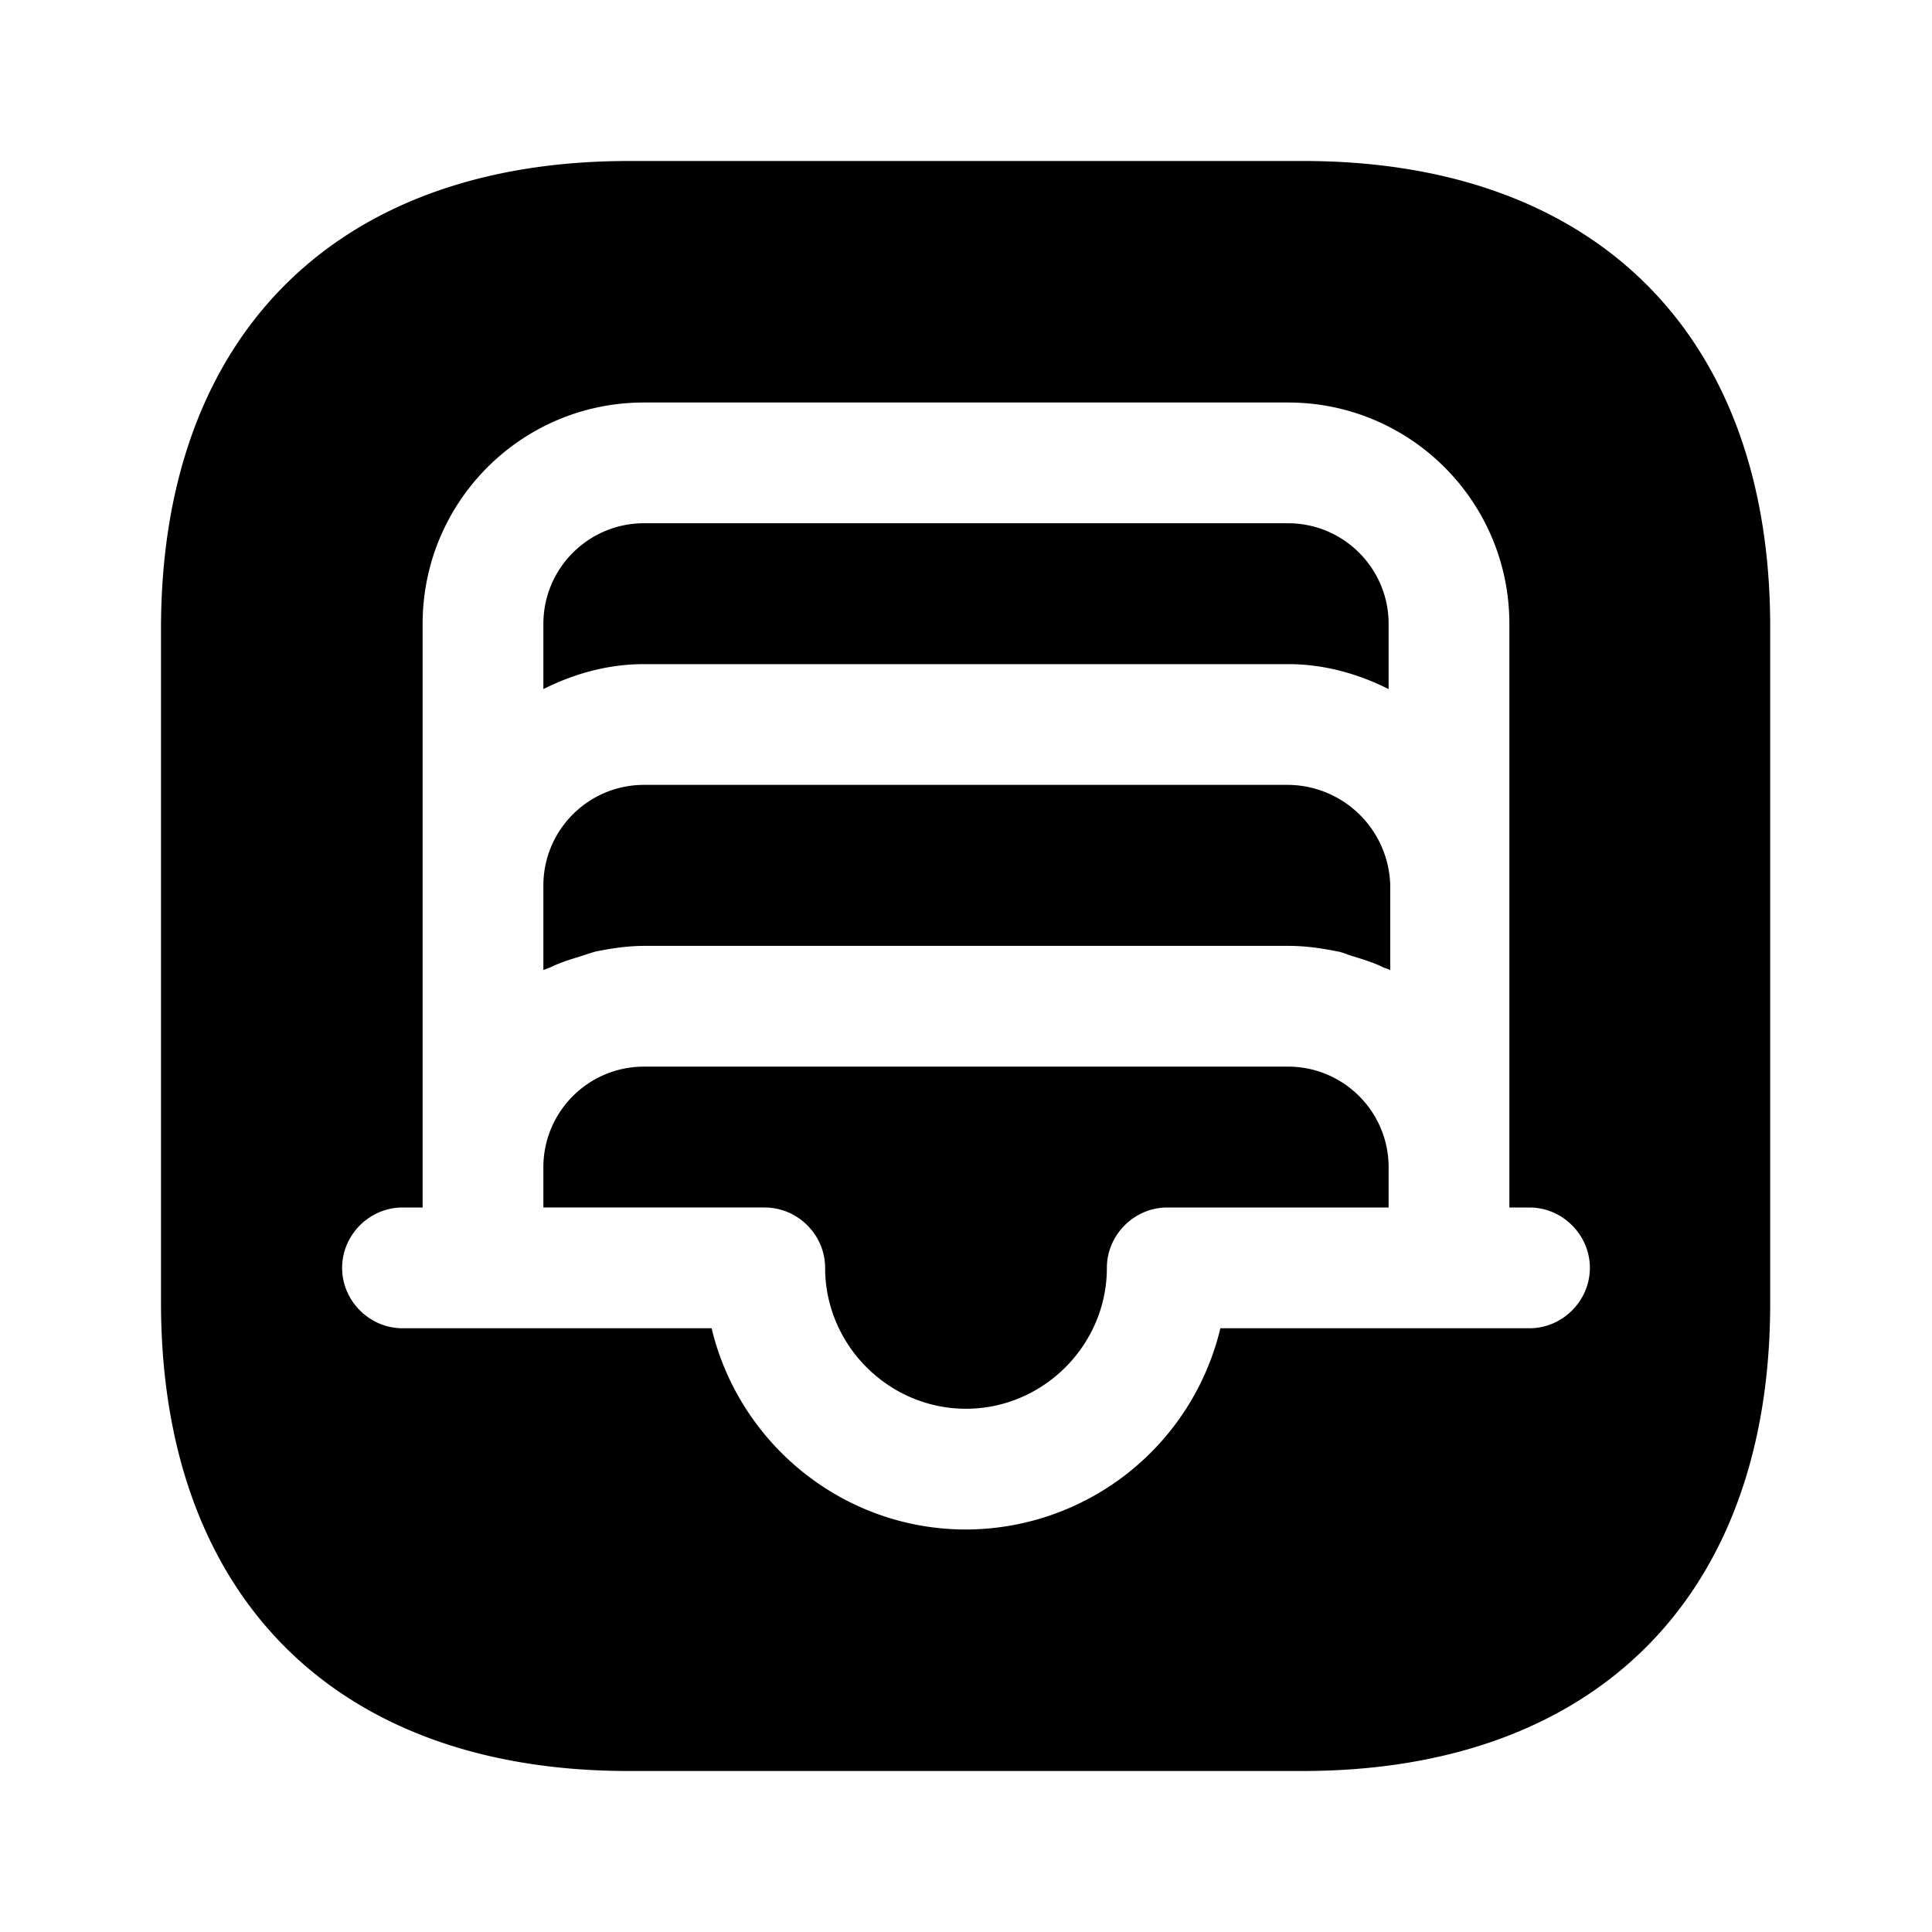 <svg width="24" height="24" fill="none" xmlns="http://www.w3.org/2000/svg" viewBox="0 0 24 24"><path d="M16 9.75H8c-.69 0-1.25.56-1.25 1.25v1.05c.03-.01.05-.02.08-.03.12-.06.25-.1.38-.14.06-.02.12-.04.19-.06.2-.04.4-.07.61-.07h8c.21 0 .41.03.61.07.06.01.12.04.19.06.13.04.26.08.38.14.03.01.06.02.08.03V11A1.28 1.28 0 0016 9.75zM16 13.25H8c-.69 0-1.25.56-1.25 1.25v.5H9.5c.41 0 .75.34.75.75 0 .96.79 1.75 1.75 1.75s1.75-.79 1.75-1.75c0-.41.34-.75.75-.75h2.75v-.5c0-.69-.56-1.25-1.25-1.25zM16 6.5H8c-.69 0-1.25.56-1.25 1.25v.81c.38-.19.8-.31 1.25-.31h8c.45 0 .87.12 1.25.31v-.81c0-.69-.56-1.25-1.25-1.25z" fill="currentColor"/><path d="M16.19 2H7.81C4.17 2 2 4.17 2 7.81v8.37C2 19.83 4.17 22 7.81 22h8.37c3.64 0 5.81-2.17 5.81-5.81V7.81C22 4.17 19.83 2 16.19 2zM19 16.5h-3.84A3.258 3.258 0 0112 19c-1.53 0-2.82-1.07-3.16-2.5H5c-.41 0-.75-.34-.75-.75S4.59 15 5 15h.25V7.75C5.25 6.23 6.48 5 8 5h8c1.52 0 2.75 1.23 2.75 2.75V15H19c.41 0 .75.34.75.75s-.34.75-.75.75z" fill="currentColor"/></svg>